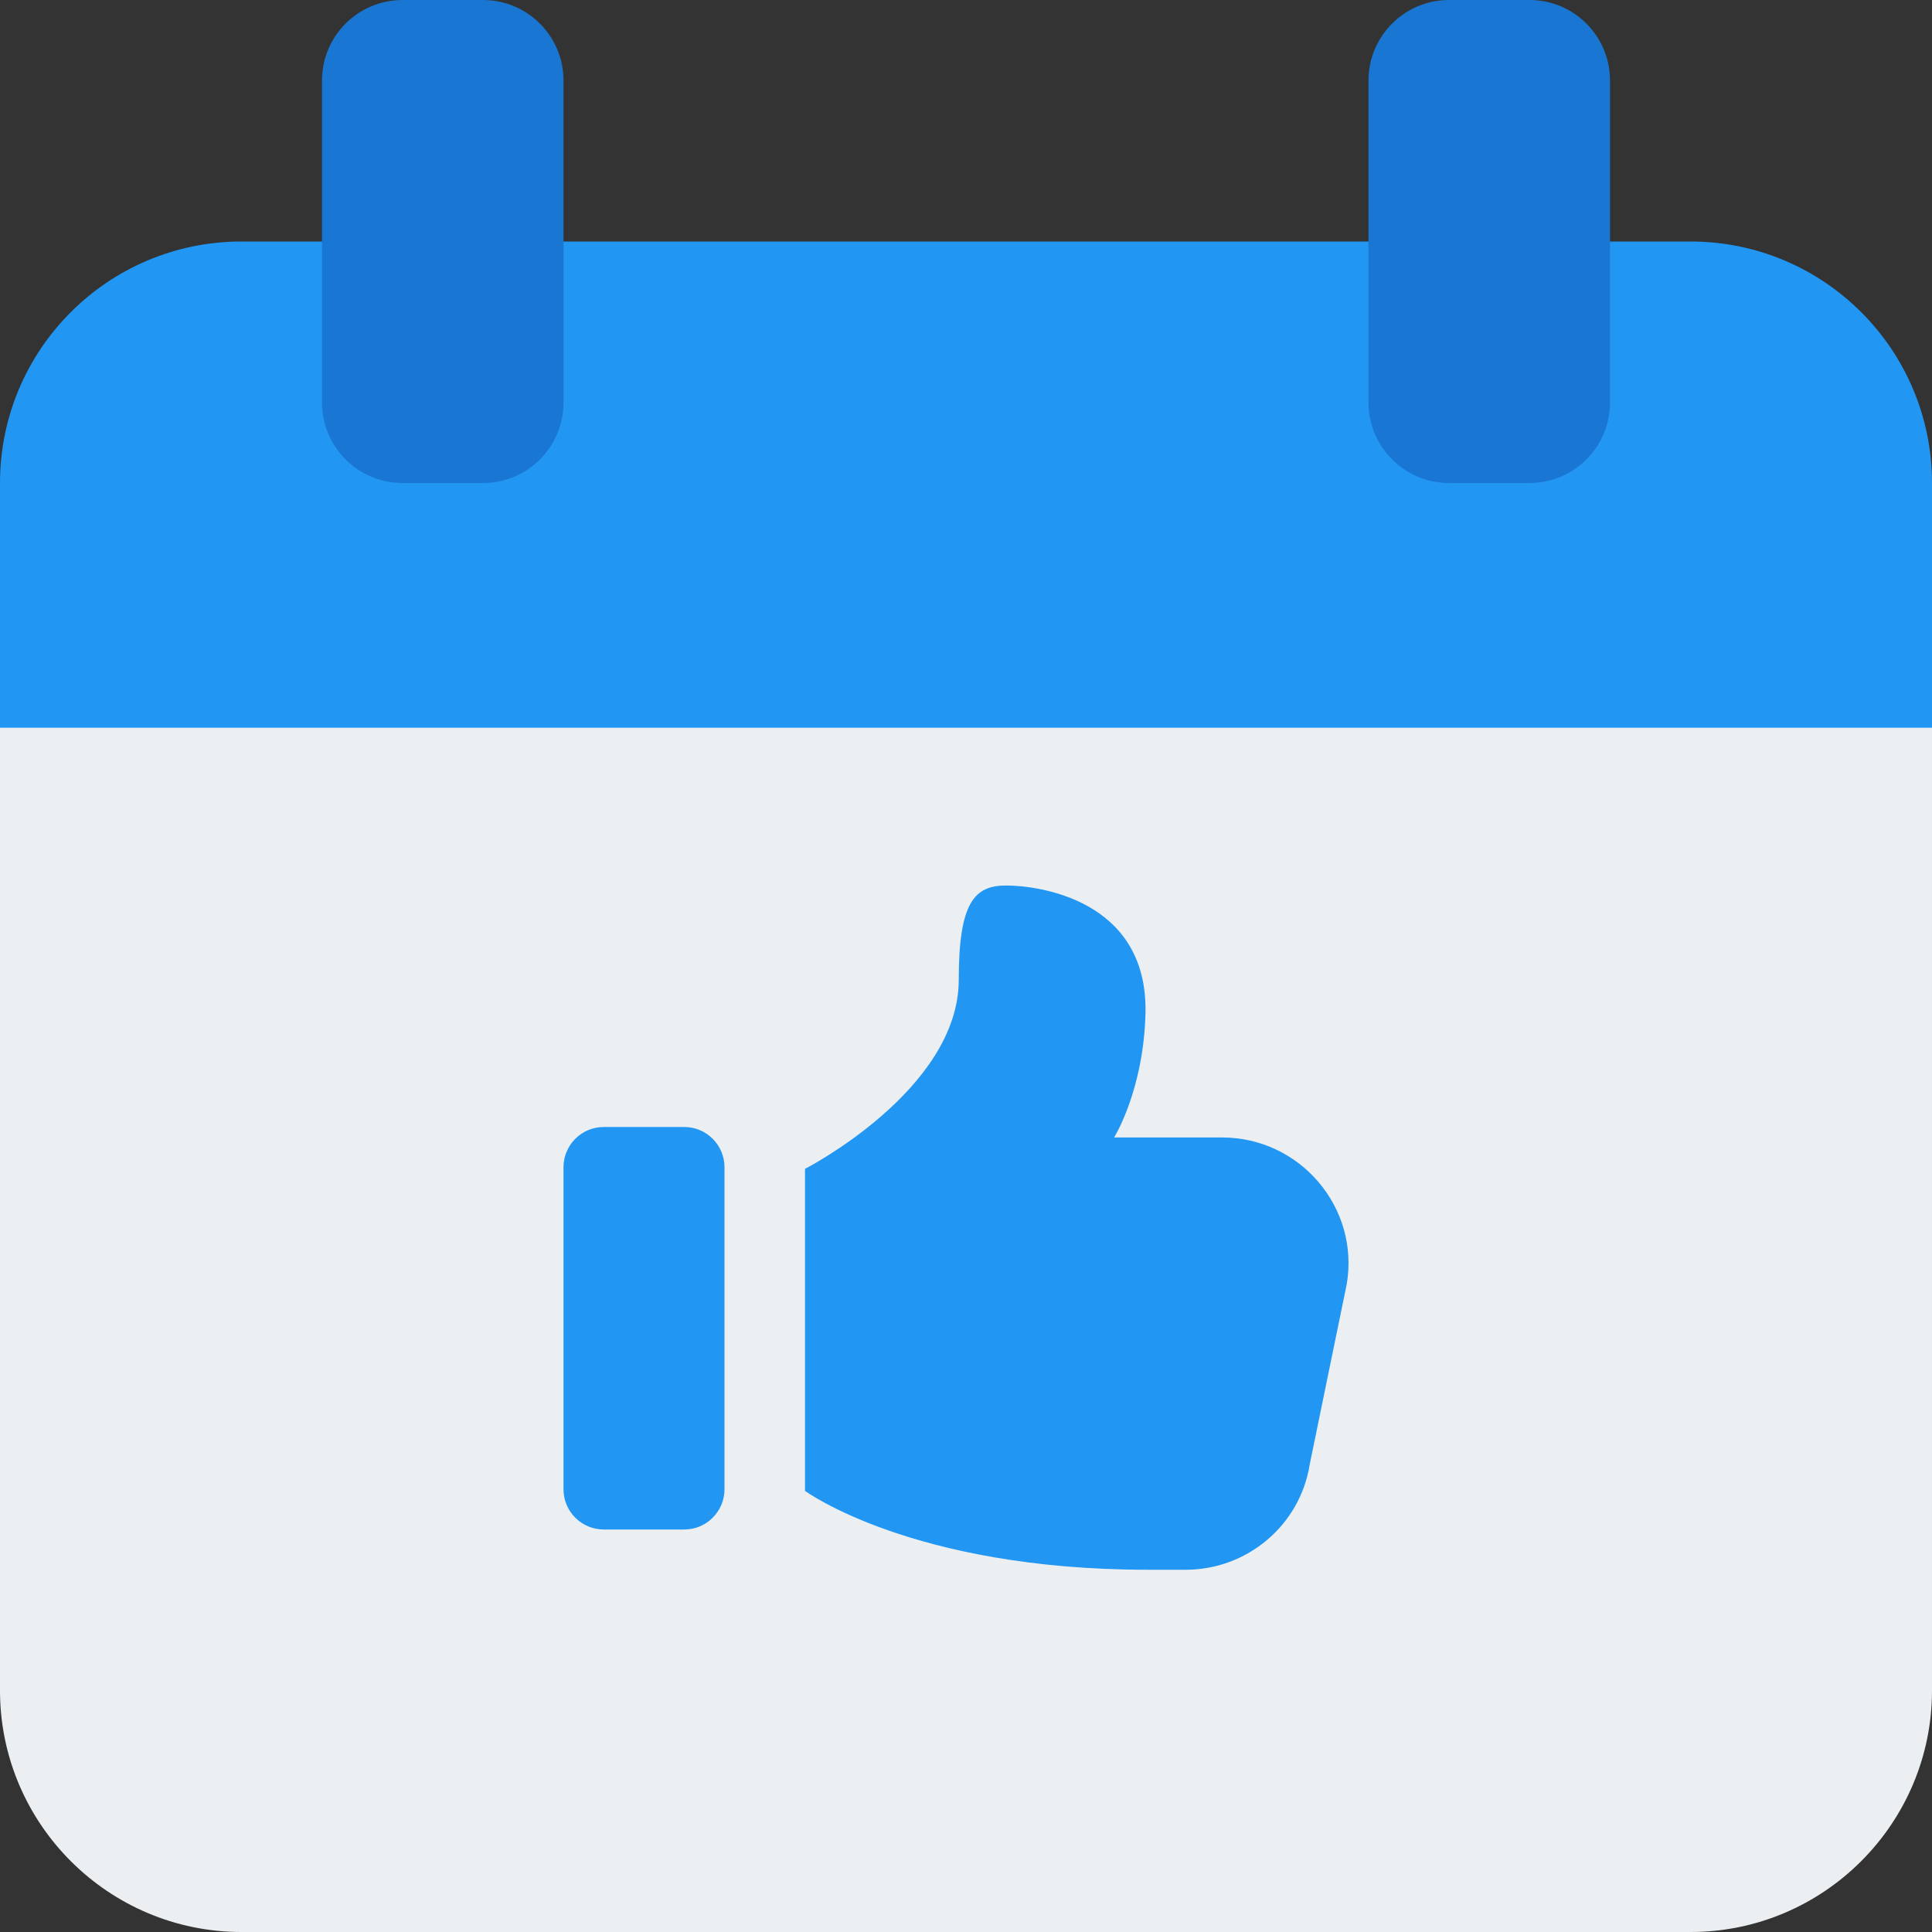 <svg id="color" enable-background="new 0 0 24 24" height="512" viewBox="0 0 24 24" width="512" xmlns="http://www.w3.org/2000/svg"><rect x="0" y="0" width="24" height="24" fill="#333333" stroke="none"/><path d="m23 8.04h-22c-.552 0-1 .448-1 1v11.96c0 1.654 1.346 3 3 3h18c1.654 0 3-1.346 3-3v-11.96c0-.552-.448-1-1-1z" fill="#eceff1"/><path d="m21 3h-18c-1.657 0-3 1.343-3 3v3.04h24v-3.04c0-1.657-1.343-3-3-3z" fill="#2196f3"/><path d="m6 0h-1c-.552 0-1 .448-1 1v4c0 .552.448 1 1 1h1c.552 0 1-.448 1-1v-4c0-.552-.448-1-1-1z" fill="#1976d2"/><path d="m19 0h-1c-.552 0-1 .448-1 1v4c0 .552.448 1 1 1h1c.552 0 1-.448 1-1v-4c0-.552-.448-1-1-1z" fill="#1976d2"/><g fill="#2196f3"><path d="m8.5 19h-1c-.276 0-.5-.224-.5-.5v-4c0-.276.224-.5.5-.5h1c.276 0 .5.224.5.5v4c0 .276-.224.5-.5.5z"/><path d="m15.18 14.13h-1.34s.37-.59.39-1.56c.02-1.4-1.34-1.57-1.73-1.57s-.59.2-.59 1.17c0 1.37-1.91 2.35-1.91 2.35v4s1.33.98 4.26.98h.47c.76 0 1.42-.55 1.54-1.31l.46-2.24c.16-.95-.58-1.82-1.55-1.82z"/></g></svg>